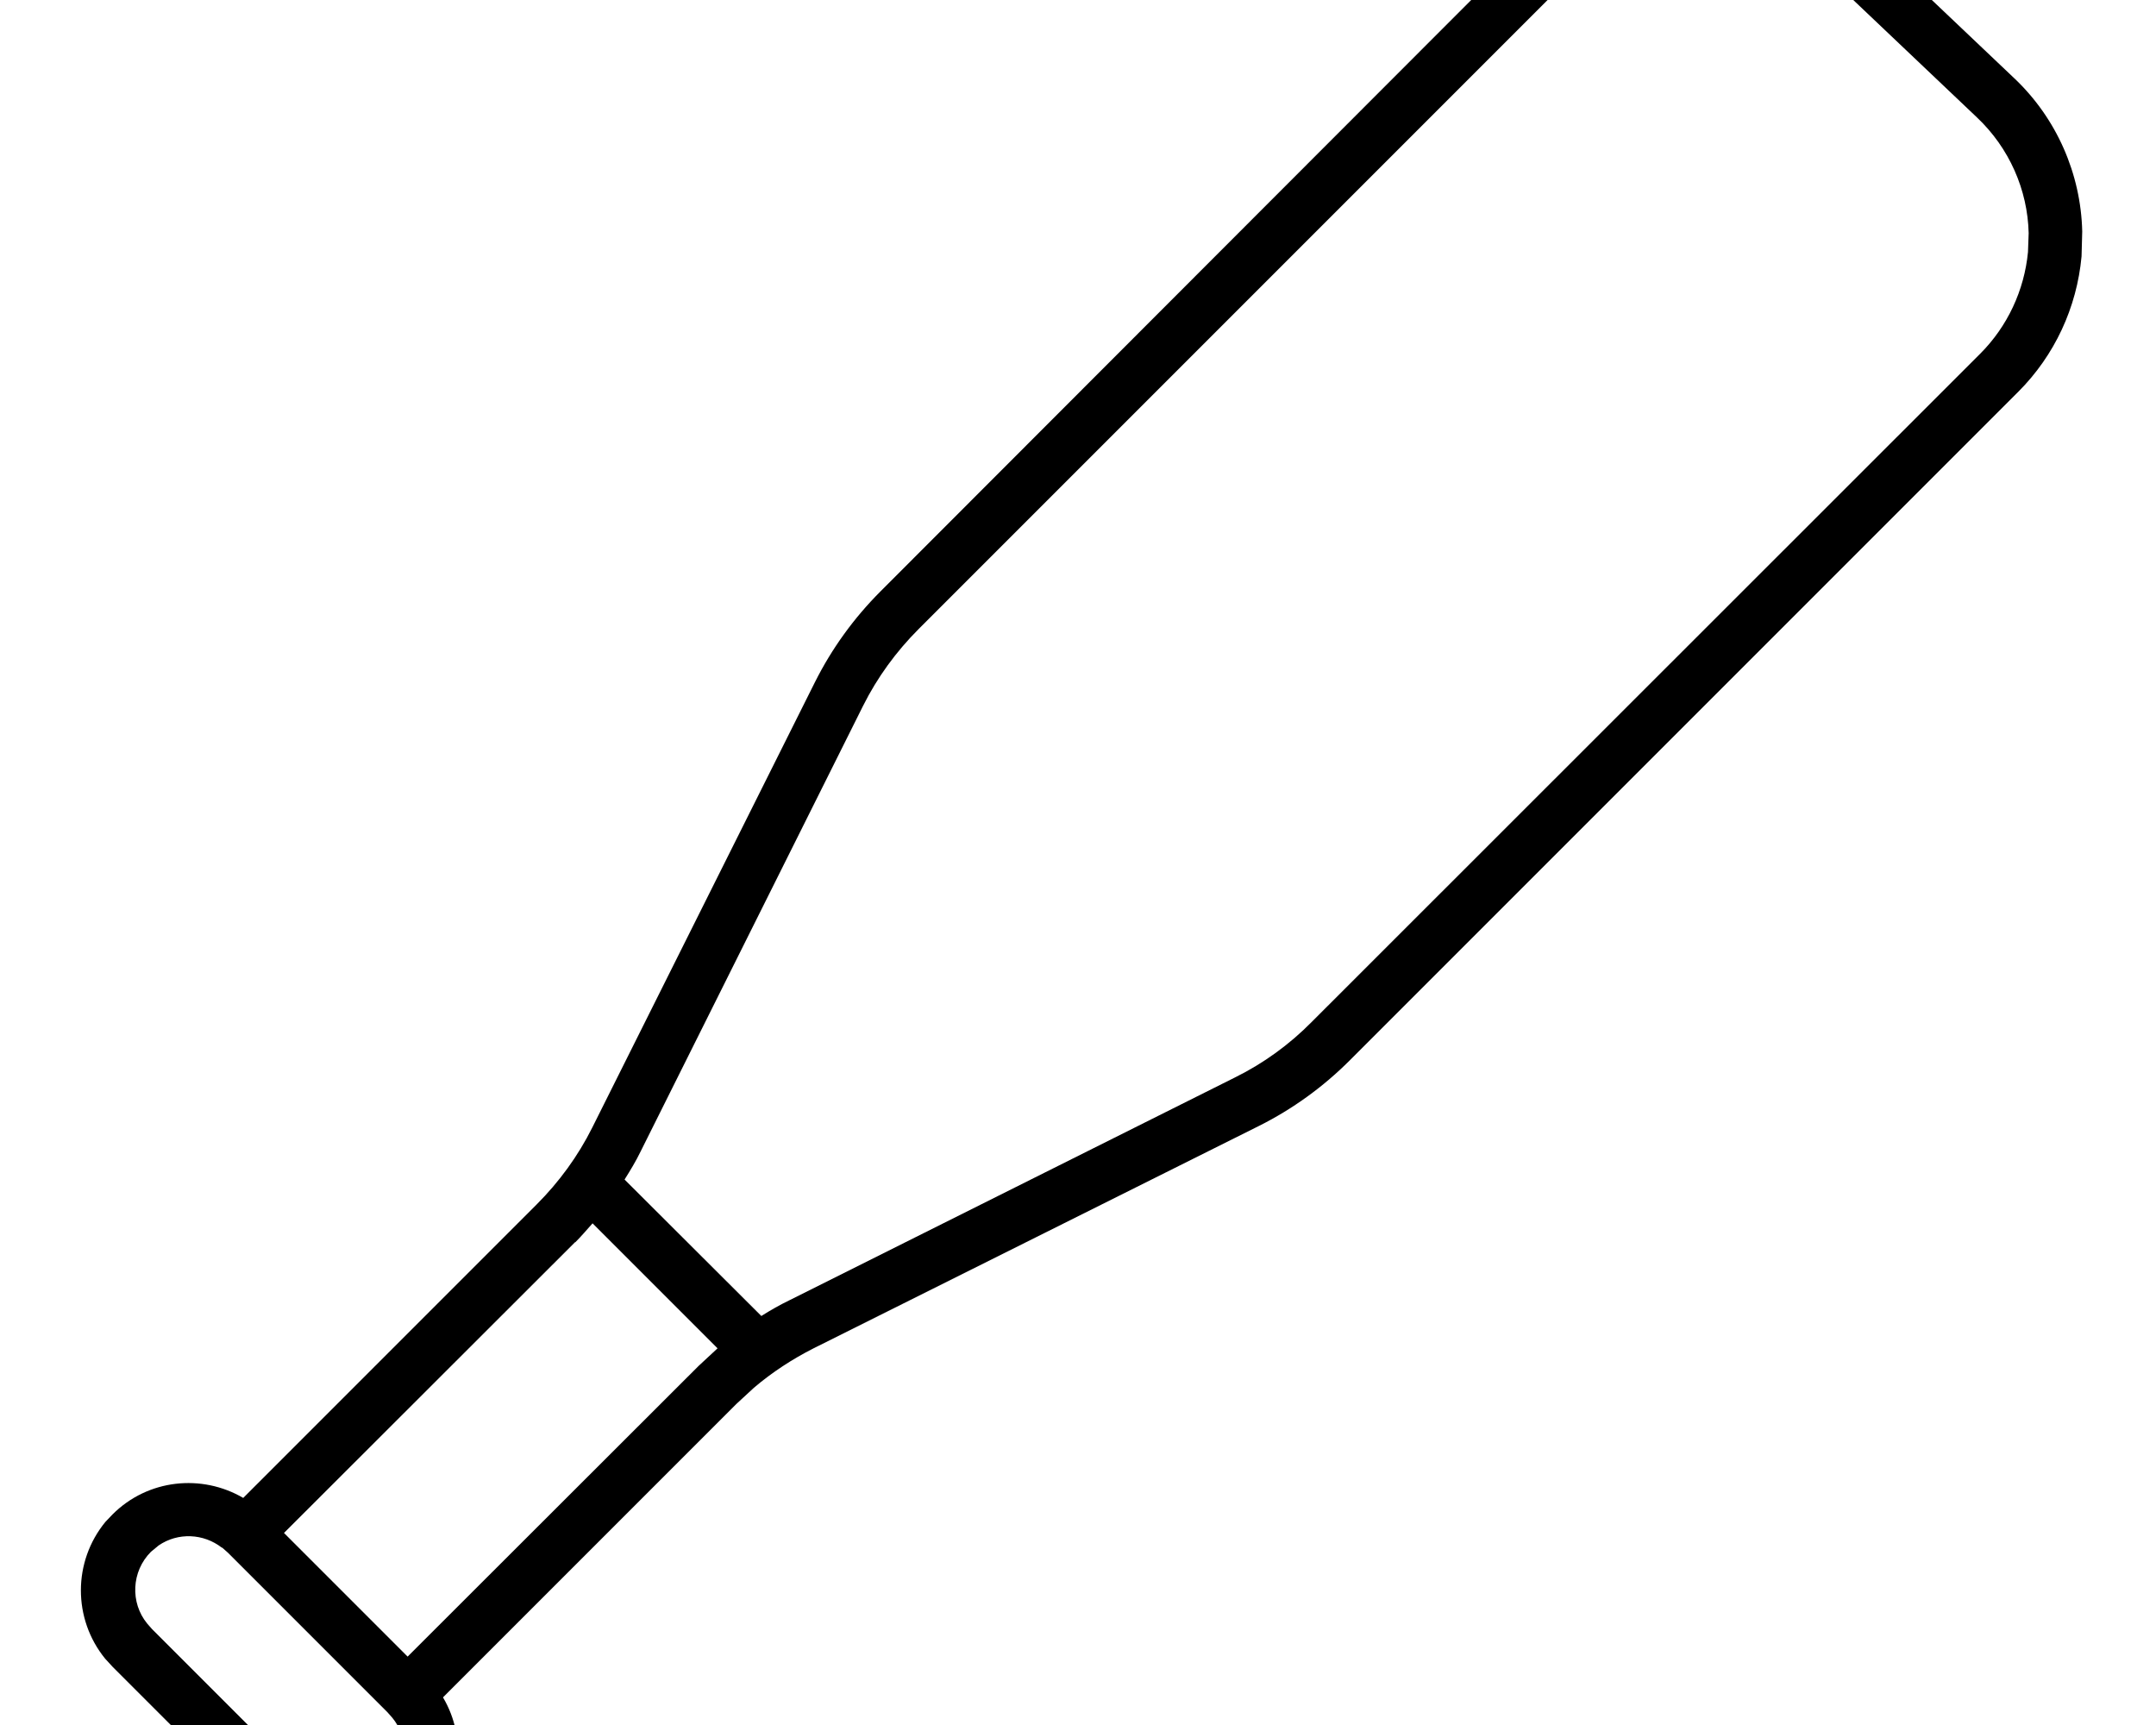<svg fill="currentColor" xmlns="http://www.w3.org/2000/svg" viewBox="0 0 640 512"><!--! Font Awesome Pro 7.0.1 by @fontawesome - https://fontawesome.com License - https://fontawesome.com/license (Commercial License) Copyright 2025 Fonticons, Inc. --><path fill="currentColor" d="M504.5-40c17.2 0 33.7 6.6 46.2 18.4l47.2 44.8c12.6 11.9 19.8 28.4 20.2 45.5l-.2 7.4c-1.4 15.2-8 29.4-18.8 40.2L400.7 314.7c-7.9 7.9-17 14.5-27 19.5L241.5 400.2c-6.3 3.2-12.3 7.1-17.7 11.7l-5.2 4.8-87.1 87.1c7.3 12.3 5.6 28.3-4.9 38.9l-2.3 2.1c-11 9-26.5 9.7-38.1 1.9l-2.4-1.8-2.4-2.2-48-48-2.2-2.4c-9.6-11.8-9.6-28.8 .1-40.6l2.1-2.2c10.5-10.5 26.5-12.1 38.8-4.9l87.1-87.1c6.7-6.7 12.3-14.4 16.5-22.8l66.1-132.2c5-10 11.6-19.1 19.5-27L457.1-20.4 462-24.8C473.9-34.6 488.9-40 504.5-40zM65.9 459.4c-5.5-4.3-13.1-4.6-18.8-.7l-2.3 1.9c-5.8 5.8-6.2 15.1-1.1 21.3l1.4 1.6 47.3 47.3 1.7 1.5c6.3 5 15.5 4.7 21.3-1.2l1.9-2.3c3.9-5.7 3.6-13.5-.8-18.9l-1.5-1.7-47.3-47.3-1.8-1.6zm104.8-90.7l-86.4 86.3 36.7 36.7 86.4-86.3 5.6-5.2-37.1-37.1c-1.7 1.9-3.3 3.8-5.1 5.6zM504.5-24c-11.8 0-23.2 4.1-32.3 11.6l-3.8 3.4-195.7 195.7c-6.7 6.7-12.3 14.4-16.5 22.8L190.2 341.7c-1.4 2.9-3.1 5.7-4.8 8.4L226 390.6c2.7-1.7 5.5-3.3 8.4-4.7l132.2-66.1c8.5-4.2 16.2-9.8 22.8-16.5L587.8 105c8.1-8.1 13.1-18.8 14.2-30.2l.2-5.6c-.3-12.9-5.8-25.3-15.3-34.3L539.6-10c-9.5-9-22.1-14-35.1-14z"/></svg>